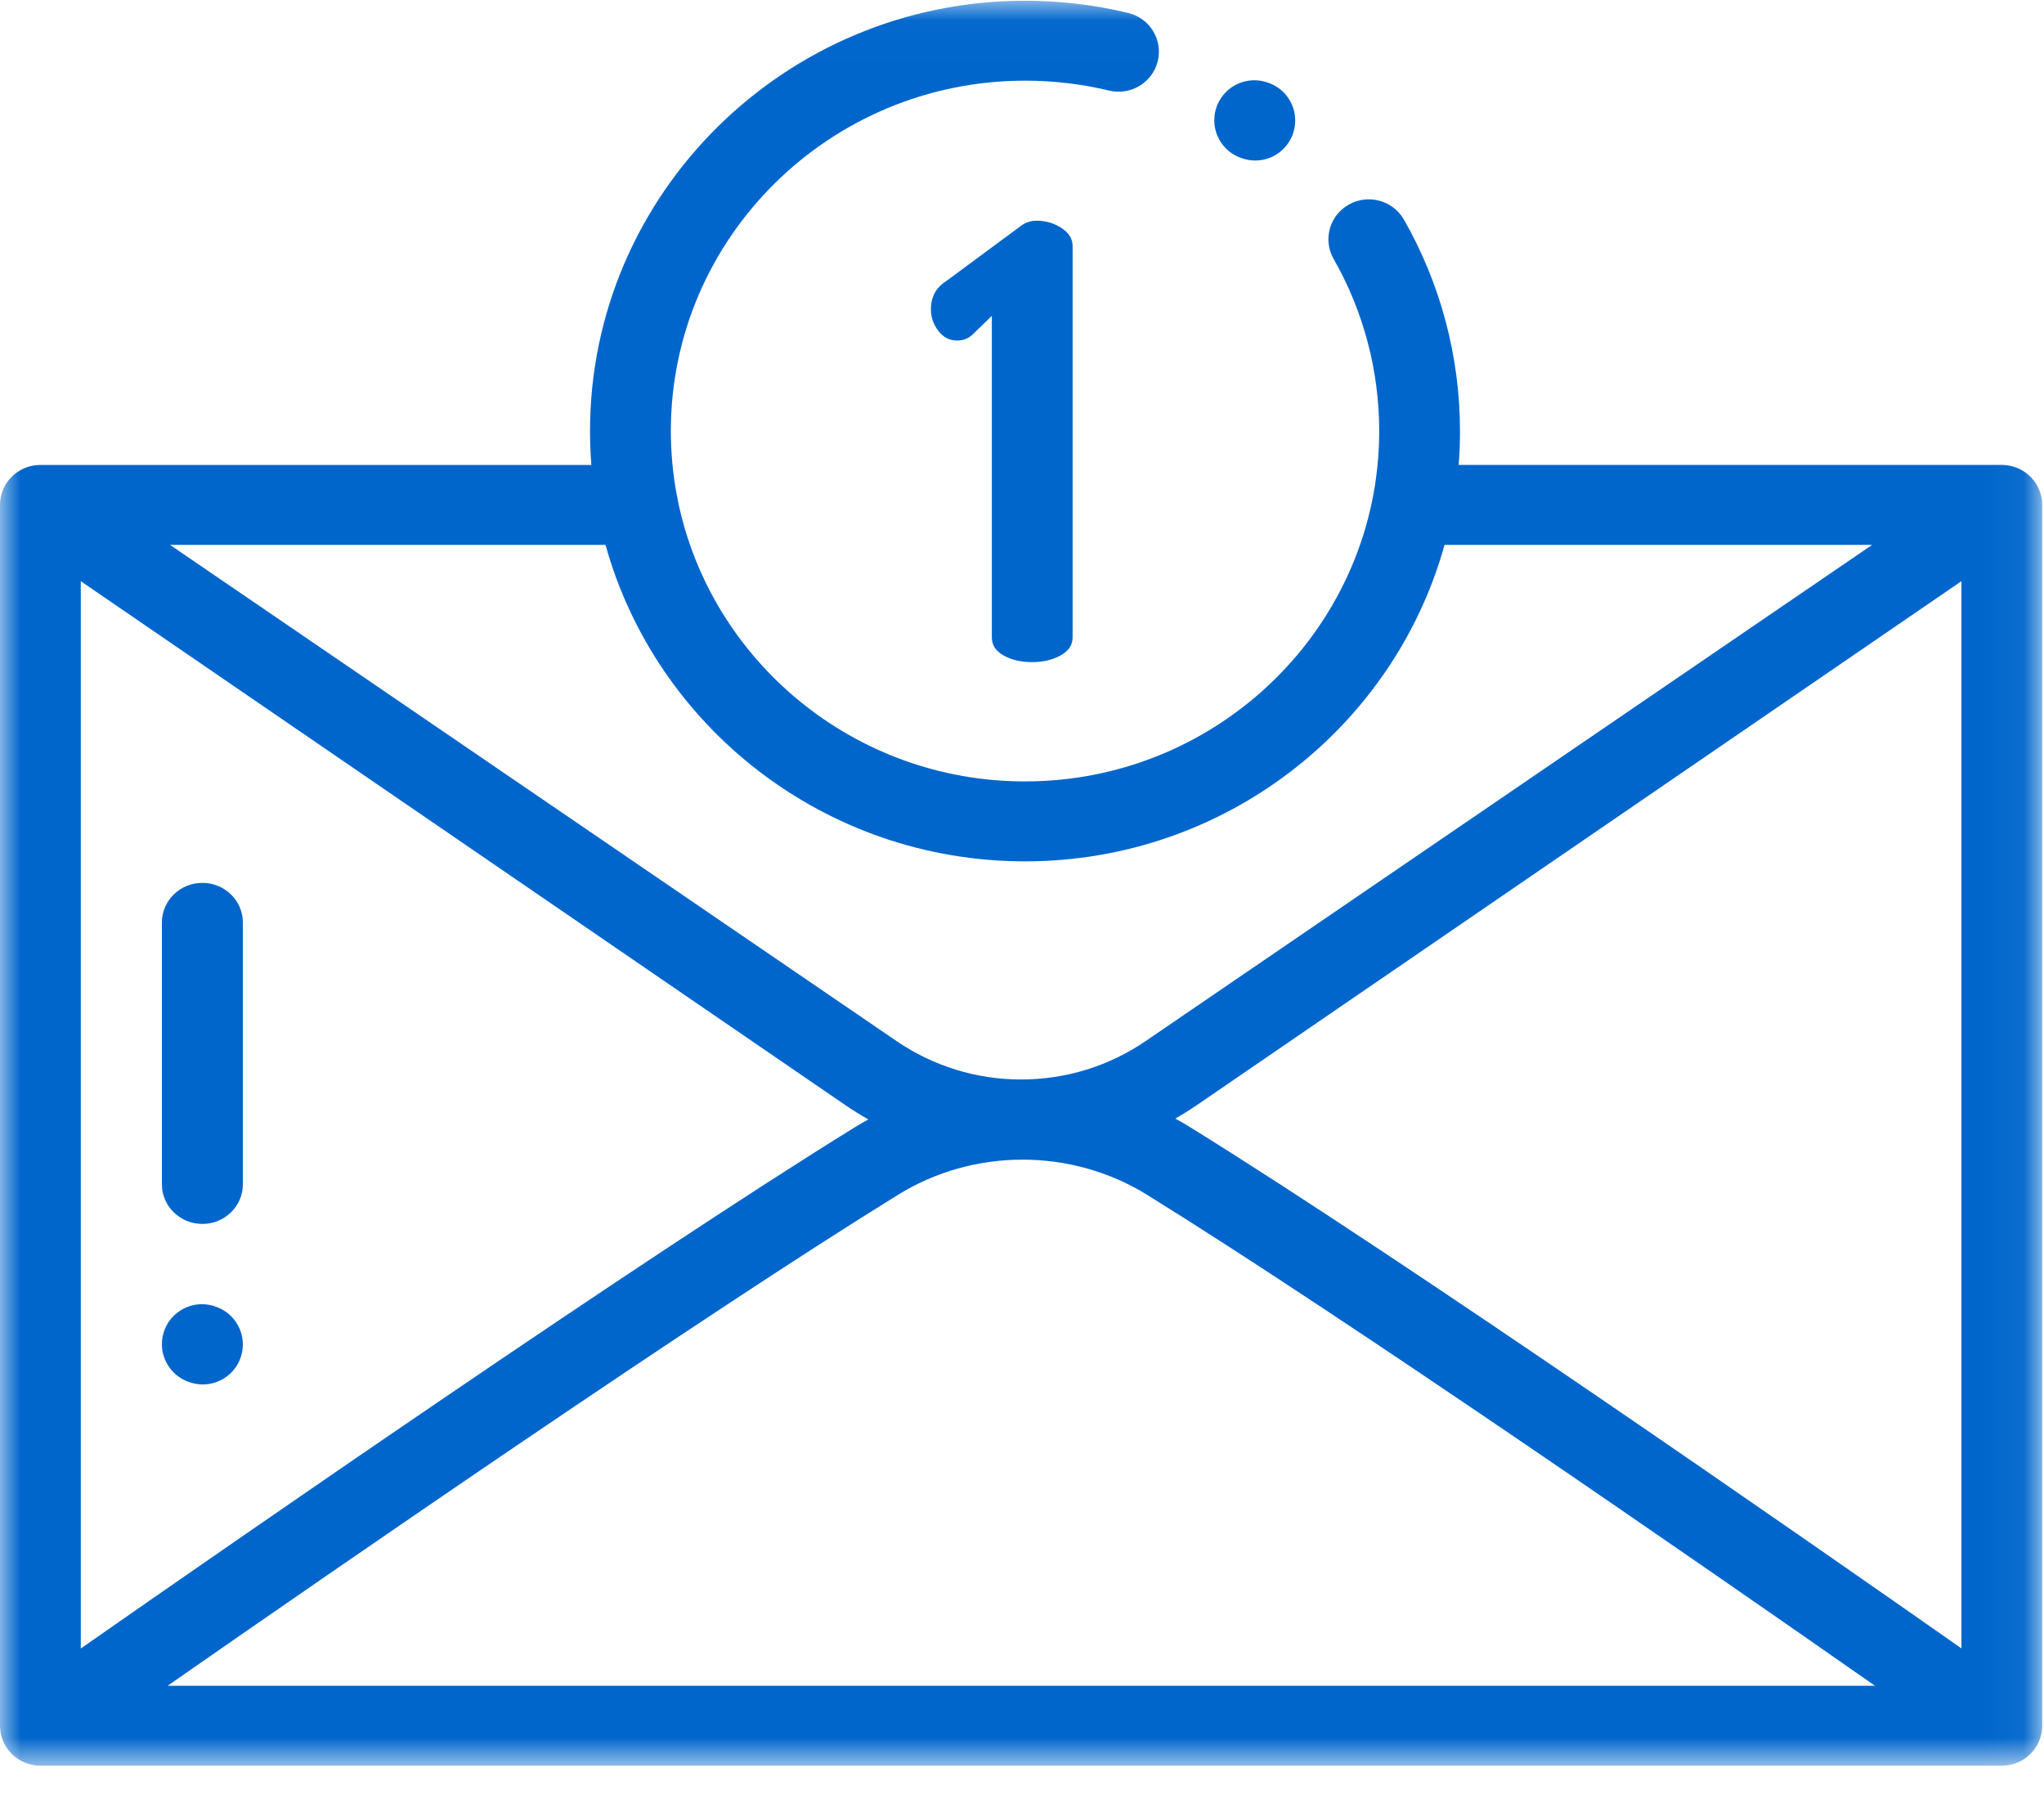 <?xml version="1.0" encoding="UTF-8"?>
<svg width="50px" height="44px" viewBox="0 0 50 44" version="1.1" xmlns="http://www.w3.org/2000/svg" xmlns:xlink="http://www.w3.org/1999/xlink">
    <!-- Generator: Sketch 59.1 (86144) - https://sketch.com -->
    <title>Group 13</title>
    <desc>Created with Sketch.</desc>
    <defs>
        <polygon id="path-1" points="0 0.018 49.956 0.018 49.956 43.185 0 43.185"></polygon>
    </defs>
    <g id="Home" stroke="none" stroke-width="1" fill="none" fill-rule="evenodd">
        <g id="Large-Devices_Pubbliche-Amministrazioni" transform="translate(-243, -930)">
            <g id="Group-13" transform="translate(243, 930)">
                <g id="Group-12">
                    <g id="Group-4">
                        <g id="Group-3">
                            <mask id="mask-2" fill="white">
                                <use xlink:href="#path-1"></use>
                            </mask>
                            <g id="Clip-2"></g>
                            <path d="M25.074,21.067 C29.967,21.067 34.099,17.783 35.336,13.326 L45.797,13.326 L28.024,25.463 C27.124,26.077 26.071,26.402 24.978,26.402 C23.885,26.402 22.832,26.077 21.932,25.463 L4.158,13.326 L14.812,13.326 C16.049,17.783 20.181,21.067 25.074,21.067 L25.074,21.067 Z M29.11,27.567 C28.992,27.494 28.872,27.425 28.751,27.359 C28.925,27.259 29.096,27.152 29.264,27.038 L47.98,14.215 L47.98,40.316 C44.184,37.656 34.401,30.846 29.11,27.567 L29.11,27.567 Z M21.975,29.218 C23.824,28.076 26.213,28.078 28.06,29.223 C32.908,32.228 41.586,38.24 45.866,41.231 L4.099,41.231 C8.397,38.239 17.112,32.222 21.975,29.218 L21.975,29.218 Z M1.976,14.215 L20.692,27.038 C20.87,27.16 21.054,27.273 21.241,27.379 C21.136,27.437 21.031,27.497 20.928,27.56 C15.617,30.841 5.783,37.662 1.976,40.319 L1.976,14.215 Z M49.956,12.348 C49.956,12.345 49.955,12.342 49.955,12.339 C49.955,12.298 49.952,12.257 49.946,12.215 L49.946,12.214 C49.941,12.174 49.932,12.135 49.922,12.096 C49.92,12.089 49.918,12.082 49.916,12.075 C49.914,12.069 49.913,12.063 49.911,12.057 C49.901,12.026 49.89,11.996 49.877,11.967 C49.875,11.961 49.872,11.955 49.869,11.949 C49.835,11.875 49.793,11.806 49.744,11.745 C49.74,11.74 49.737,11.735 49.732,11.73 C49.708,11.7 49.682,11.672 49.653,11.646 C49.649,11.641 49.643,11.636 49.638,11.631 C49.609,11.604 49.578,11.579 49.546,11.556 C49.543,11.554 49.539,11.552 49.535,11.549 C49.501,11.526 49.466,11.504 49.43,11.485 C49.429,11.485 49.428,11.484 49.427,11.483 C49.427,11.483 49.427,11.483 49.426,11.483 C49.389,11.464 49.351,11.448 49.312,11.433 C49.307,11.431 49.301,11.429 49.295,11.427 C49.258,11.414 49.221,11.404 49.182,11.395 C49.175,11.394 49.168,11.392 49.161,11.391 C49.122,11.383 49.084,11.377 49.044,11.374 C49.04,11.374 49.036,11.374 49.031,11.374 C49.01,11.372 48.989,11.371 48.968,11.371 L35.682,11.371 C35.703,11.098 35.714,10.822 35.714,10.542 C35.714,8.729 35.24,6.941 34.343,5.372 C34.075,4.902 33.472,4.736 32.997,5.002 C32.522,5.267 32.355,5.864 32.623,6.333 C33.353,7.61 33.738,9.066 33.738,10.542 C33.738,15.268 29.852,19.112 25.074,19.112 C20.887,19.112 17.385,16.16 16.583,12.25 C16.577,12.195 16.566,12.142 16.552,12.09 C16.459,11.588 16.41,11.071 16.41,10.542 C16.41,5.817 20.297,1.973 25.074,1.973 C25.769,1.973 26.46,2.054 27.128,2.215 C27.658,2.343 28.192,2.021 28.321,1.496 C28.45,0.971 28.125,0.443 27.595,0.316 C26.774,0.118 25.926,0.018 25.074,0.018 C19.207,0.018 14.433,4.74 14.433,10.543 C14.433,10.822 14.445,11.098 14.466,11.372 L0.988,11.372 C0.966,11.372 0.944,11.373 0.922,11.374 C0.919,11.374 0.916,11.374 0.913,11.375 C0.873,11.378 0.834,11.384 0.795,11.391 C0.788,11.392 0.781,11.394 0.774,11.395 C0.736,11.404 0.697,11.414 0.66,11.427 C0.655,11.429 0.65,11.431 0.644,11.433 C0.605,11.448 0.567,11.464 0.53,11.483 C0.53,11.483 0.529,11.483 0.529,11.483 C0.528,11.484 0.527,11.485 0.526,11.485 C0.49,11.504 0.455,11.526 0.421,11.549 C0.417,11.552 0.413,11.554 0.41,11.556 C0.378,11.579 0.347,11.604 0.318,11.631 C0.313,11.636 0.308,11.641 0.302,11.646 C0.275,11.672 0.248,11.701 0.223,11.73 C0.22,11.735 0.216,11.74 0.212,11.745 C0.163,11.806 0.121,11.875 0.087,11.949 C0.085,11.955 0.082,11.961 0.079,11.967 C0.066,11.996 0.055,12.026 0.045,12.057 C0.043,12.063 0.042,12.069 0.04,12.075 C0.038,12.083 0.036,12.089 0.034,12.097 C0.024,12.136 0.015,12.174 0.009,12.214 C0.009,12.214 0.009,12.215 0.009,12.215 C0.004,12.257 0.001,12.298 0.001,12.339 C0.001,12.342 -1.56494523e-05,12.345 -1.56494523e-05,12.348 L-1.56494523e-05,42.208 C-1.56494523e-05,42.212 0.001,42.215 0.001,42.219 C0.001,42.239 0.002,42.259 0.004,42.28 C0.005,42.292 0.005,42.304 0.007,42.316 C0.009,42.335 0.012,42.355 0.015,42.374 C0.018,42.386 0.019,42.399 0.022,42.412 C0.026,42.429 0.031,42.445 0.035,42.462 C0.039,42.477 0.042,42.491 0.047,42.506 C0.052,42.52 0.057,42.533 0.063,42.547 C0.069,42.564 0.075,42.58 0.082,42.596 C0.086,42.608 0.093,42.62 0.098,42.631 C0.107,42.649 0.115,42.666 0.125,42.683 C0.131,42.693 0.138,42.704 0.144,42.714 C0.155,42.731 0.166,42.749 0.177,42.766 C0.18,42.768 0.181,42.772 0.183,42.774 C0.187,42.78 0.192,42.785 0.196,42.791 C0.212,42.812 0.229,42.833 0.247,42.853 C0.256,42.863 0.265,42.873 0.274,42.882 C0.291,42.899 0.308,42.916 0.326,42.932 C0.335,42.94 0.345,42.949 0.355,42.958 C0.381,42.979 0.409,43 0.437,43.019 C0.446,43.025 0.455,43.03 0.463,43.035 C0.485,43.048 0.508,43.062 0.532,43.074 C0.543,43.08 0.554,43.085 0.565,43.09 C0.587,43.1 0.609,43.11 0.632,43.119 C0.643,43.123 0.654,43.127 0.666,43.131 C0.69,43.139 0.714,43.146 0.74,43.153 C0.75,43.156 0.76,43.159 0.771,43.161 C0.797,43.167 0.825,43.171 0.851,43.175 C0.861,43.176 0.87,43.178 0.879,43.179 C0.913,43.182 0.948,43.185 0.983,43.185 C0.985,43.185 0.987,43.185 0.989,43.185 L48.968,43.185 C48.977,43.185 48.987,43.184 48.996,43.184 C49.015,43.183 49.034,43.182 49.053,43.181 C49.069,43.179 49.084,43.178 49.1,43.175 C49.116,43.174 49.132,43.171 49.147,43.168 C49.164,43.165 49.181,43.162 49.198,43.157 C49.212,43.154 49.226,43.151 49.24,43.147 C49.257,43.142 49.274,43.137 49.29,43.131 C49.304,43.127 49.318,43.121 49.331,43.116 C49.347,43.11 49.362,43.103 49.378,43.097 C49.392,43.09 49.406,43.083 49.42,43.076 C49.434,43.069 49.447,43.062 49.46,43.054 C49.475,43.046 49.49,43.037 49.505,43.028 C49.516,43.02 49.528,43.013 49.539,43.005 C49.554,42.994 49.569,42.983 49.583,42.972 C49.594,42.964 49.604,42.955 49.615,42.946 C49.628,42.934 49.642,42.923 49.655,42.91 C49.666,42.9 49.676,42.888 49.687,42.877 C49.698,42.865 49.709,42.854 49.719,42.842 C49.731,42.828 49.743,42.813 49.754,42.798 C49.76,42.791 49.766,42.784 49.772,42.776 C49.774,42.773 49.776,42.769 49.778,42.766 C49.79,42.75 49.801,42.732 49.811,42.715 C49.818,42.705 49.825,42.694 49.83,42.684 C49.84,42.667 49.849,42.649 49.857,42.632 C49.863,42.62 49.869,42.609 49.874,42.597 C49.881,42.58 49.887,42.564 49.893,42.548 C49.898,42.534 49.904,42.52 49.909,42.506 C49.913,42.492 49.917,42.477 49.921,42.461 C49.926,42.445 49.93,42.429 49.934,42.413 C49.937,42.4 49.938,42.386 49.941,42.372 C49.944,42.354 49.947,42.335 49.949,42.317 C49.951,42.304 49.952,42.291 49.952,42.279 C49.954,42.259 49.955,42.239 49.955,42.219 C49.955,42.216 49.956,42.212 49.956,42.208 L49.956,12.348 L49.956,12.348 Z" id="Fill-1" fill="#0066CC" mask="url(#mask-2)"></path>
                        </g>
                    </g>
                    <path d="M4.951,29.935 C5.497,29.935 5.941,29.501 5.941,28.965 L5.941,22.562 C5.941,22.027 5.497,21.593 4.951,21.593 C4.404,21.593 3.96,22.027 3.96,22.562 L3.96,28.965 C3.96,29.501 4.404,29.935 4.951,29.935" id="Fill-4" fill="#0066CC"></path>
                    <path d="M5.244,31.947 L5.222,31.94 C4.705,31.784 4.159,32.076 4.002,32.594 C3.846,33.11 4.139,33.656 4.657,33.812 L4.679,33.819 C4.773,33.847 4.868,33.861 4.962,33.861 C5.382,33.861 5.771,33.588 5.899,33.165 C6.055,32.648 5.762,32.103 5.244,31.947" id="Fill-6" fill="#0066CC"></path>
                    <path d="M24.551,16.032 C24.743,16.141 24.976,16.194 25.25,16.194 C25.513,16.194 25.744,16.141 25.941,16.032 C26.139,15.924 26.238,15.777 26.238,15.591 L26.238,6.017 C26.238,5.84 26.146,5.693 25.964,5.575 C25.782,5.457 25.579,5.398 25.356,5.398 C25.204,5.398 25.067,5.447 24.946,5.545 L23.152,6.871 C22.899,7.029 22.772,7.259 22.772,7.563 C22.772,7.76 22.833,7.937 22.955,8.094 C23.076,8.251 23.229,8.329 23.411,8.329 C23.553,8.329 23.674,8.285 23.776,8.197 L24.262,7.725 L24.262,15.591 C24.262,15.777 24.358,15.924 24.551,16.032" id="Fill-8" fill="#0066CC"></path>
                    <path d="M30.398,3.877 L30.42,3.883 C30.515,3.912 30.611,3.926 30.705,3.926 C31.125,3.926 31.513,3.654 31.641,3.231 C31.798,2.714 31.506,2.168 30.988,2.012 L30.966,2.005 C30.449,1.849 29.902,2.14 29.745,2.658 C29.589,3.174 29.881,3.72 30.398,3.877" id="Fill-10" fill="#0066CC"></path>
                </g>
            </g>
        </g>
    </g>
</svg>